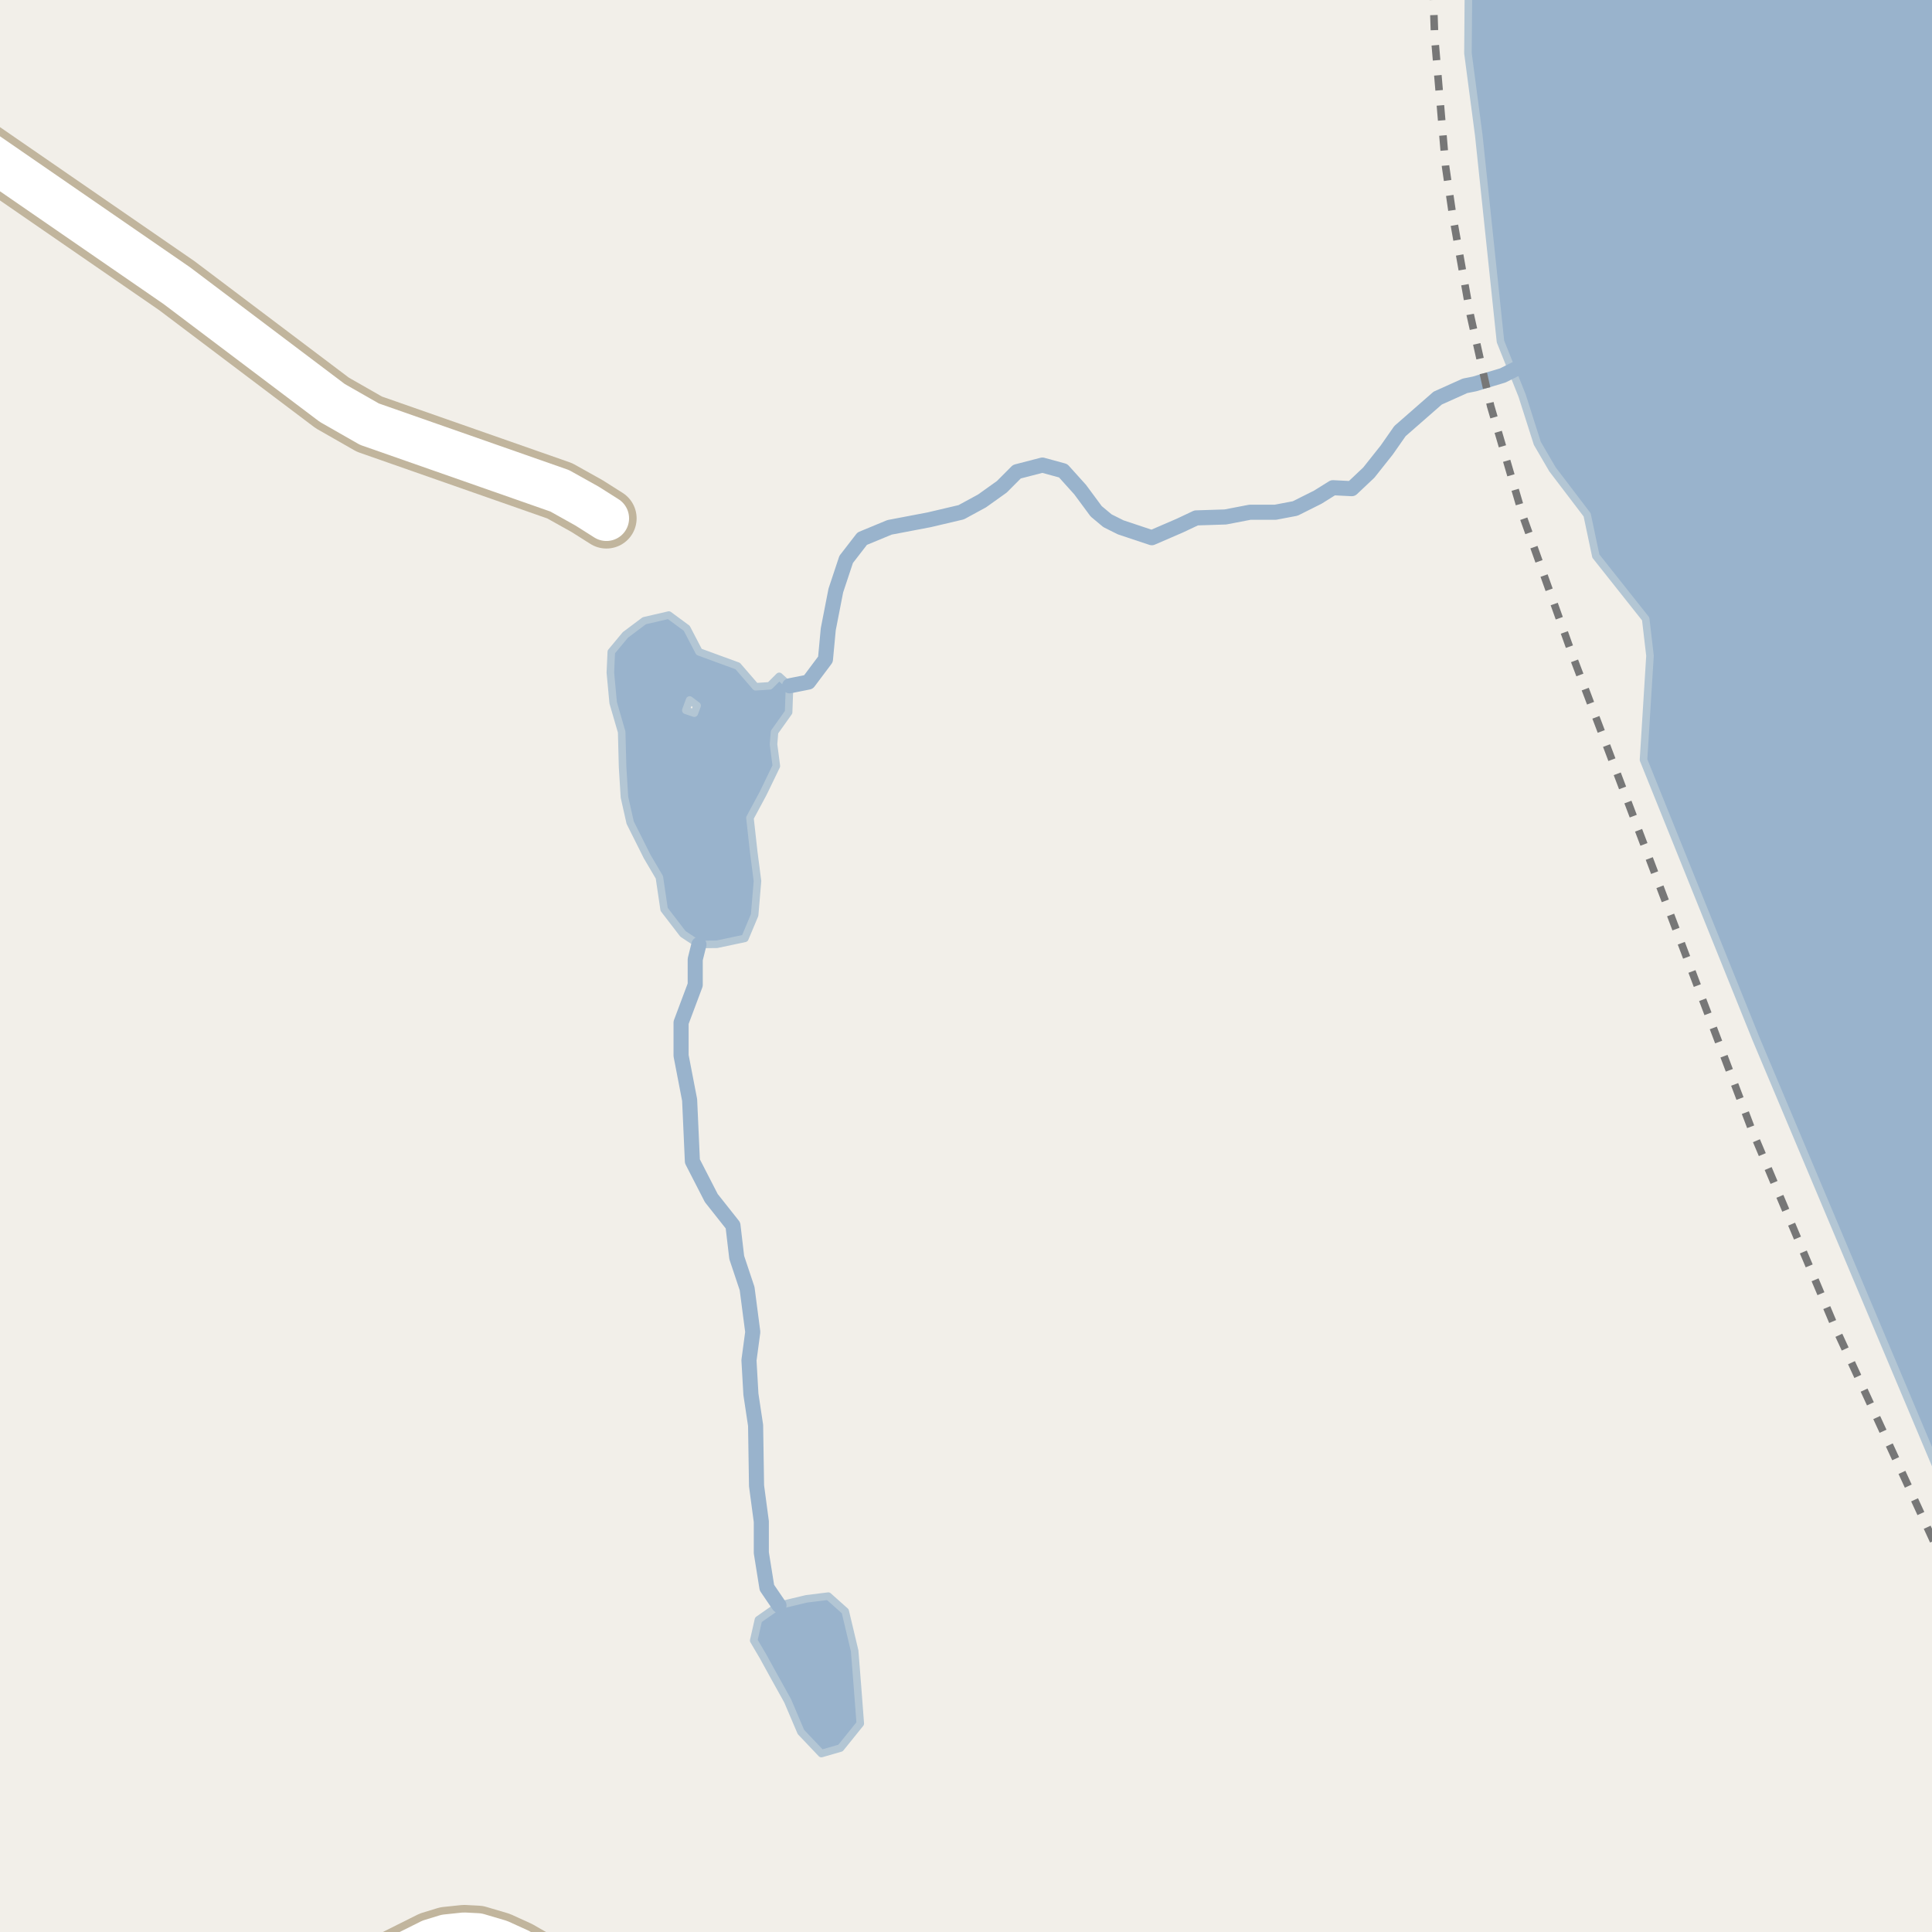 <?xml version="1.0" encoding="UTF-8"?>
<svg xmlns="http://www.w3.org/2000/svg" xmlns:xlink="http://www.w3.org/1999/xlink" width="256pt" height="256pt" viewBox="0 0 256 256" version="1.1">
<g id="surface2">
<rect x="0" y="0" width="256" height="256" style="fill:rgb(94.902%,93.725%,91.373%);fill-opacity:1;stroke:none;"/>
<path style=" stroke:none;fill-rule:evenodd;fill:rgb(60%,70.196%,80%);fill-opacity:1;" d="M 80.875 89.125 L 81.25 93.125 L 82.375 97 L 82.496 101.625 L 82.742 105.625 L 83.5 109 L 85.754 113.5 L 87.371 116.246 L 88 120.496 L 90.5 123.75 L 92.613 125.145 L 94.996 125.121 L 98.699 124.336 L 99.992 121.25 L 100.371 116.75 L 99.871 112.875 L 99.371 108.375 L 101.121 105.121 L 102.871 101.5 L 102.496 98.625 L 102.629 97 L 104.496 94.375 L 104.621 90.875 L 103.25 89.621 L 101.996 90.875 L 100.125 91 L 97.746 88.25 L 95 87.246 L 92.625 86.375 L 90.996 83.25 L 88.621 81.5 L 85.375 82.25 L 82.871 84.125 L 81 86.375 Z M 90.875 94.121 L 91.379 92.75 L 92.375 93.5 L 92 94.5 Z M 90.875 94.121 "/>
<path style="fill:none;stroke-width:1;stroke-linecap:round;stroke-linejoin:round;stroke:rgb(70.196%,77.647%,83.137%);stroke-opacity:1;stroke-miterlimit:10;" d="M 80.875 89.125 L 81.25 93.125 L 82.375 97 L 82.496 101.625 L 82.742 105.625 L 83.5 109 L 85.754 113.5 L 87.371 116.246 L 88 120.496 L 90.5 123.75 L 92.613 125.145 L 94.996 125.121 L 98.699 124.336 L 99.992 121.25 L 100.371 116.75 L 99.871 112.875 L 99.371 108.375 L 101.121 105.121 L 102.871 101.5 L 102.496 98.625 L 102.629 97 L 104.496 94.375 L 104.621 90.875 L 103.25 89.621 L 101.996 90.875 L 100.125 91 L 97.746 88.25 L 95 87.246 L 92.625 86.375 L 90.996 83.25 L 88.621 81.5 L 85.375 82.25 L 82.871 84.125 L 81 86.375 L 80.875 89.125 M 90.875 94.121 L 91.379 92.75 L 92.375 93.5 L 92 94.5 L 90.875 94.121 "/>
<path style=" stroke:none;fill-rule:evenodd;fill:rgb(60%,70.196%,80%);fill-opacity:1;" d="M 99.871 217.375 L 101.121 219.5 L 102.496 222 L 104.371 225.375 L 106.129 229.5 L 108.84 232.355 L 111.371 231.625 L 113.992 228.375 L 113.621 223.5 L 113.246 218.75 L 111.996 213.5 L 109.75 211.496 L 106.852 211.855 L 103.219 212.723 L 100.496 214.625 Z M 99.871 217.375 "/>
<path style="fill:none;stroke-width:1;stroke-linecap:round;stroke-linejoin:round;stroke:rgb(70.196%,77.647%,83.137%);stroke-opacity:1;stroke-miterlimit:10;" d="M 99.871 217.375 L 101.121 219.5 L 102.496 222 L 104.371 225.375 L 106.129 229.5 L 108.84 232.355 L 111.371 231.625 L 113.992 228.375 L 113.621 223.5 L 113.246 218.75 L 111.996 213.5 L 109.75 211.496 L 106.852 211.855 L 103.219 212.723 L 100.496 214.625 L 99.871 217.375 "/>
<path style=" stroke:none;fill-rule:evenodd;fill:rgb(60%,70.196%,80%);fill-opacity:1;" d="M 195.949 17.969 L 198.82 45.25 L 201.691 52.43 L 203.703 58.746 L 205.711 62.191 L 210.305 68.223 L 211.457 73.68 L 218.062 82.008 L 218.633 86.891 L 217.773 100.676 L 232.707 137.719 L 258.84 199.75 L 259 259 L 259 -4 L 243.441 -4 L 194.594 -3.559 L 194.512 7.055 Z M 195.949 17.969 "/>
<path style="fill:none;stroke-width:1;stroke-linecap:round;stroke-linejoin:round;stroke:rgb(70.196%,77.647%,83.137%);stroke-opacity:1;stroke-miterlimit:10;" d="M 195.949 17.969 L 198.82 45.25 L 201.691 52.43 L 203.703 58.746 L 205.711 62.191 L 210.305 68.223 L 211.457 73.68 L 218.062 82.008 L 218.633 86.891 L 217.773 100.676 L 232.707 137.719 L 258.84 199.75 L 259 259 L 259 -4 L 243.441 -4 L 194.594 -3.559 L 194.512 7.055 L 195.949 17.969 "/>
<path style="fill:none;stroke-width:2;stroke-linecap:round;stroke-linejoin:round;stroke:rgb(60%,70.196%,80%);stroke-opacity:1;stroke-miterlimit:10;" d="M 103.219 212.723 L 101.621 210.375 L 100.879 205.75 L 100.879 201.625 L 100.246 196.875 L 100.121 188.875 L 99.5 184.75 L 99.242 180.25 L 99.746 176.5 L 98.996 170.746 L 97.621 166.625 L 97.121 162.375 L 94.25 158.75 L 91.746 153.875 L 91.379 145.75 L 90.246 139.875 L 90.246 135.5 L 92.121 130.5 L 92.121 127.121 L 92.613 125.145 "/>
<path style="fill:none;stroke-width:2;stroke-linecap:round;stroke-linejoin:round;stroke:rgb(60%,70.196%,80%);stroke-opacity:1;stroke-miterlimit:10;" d="M 104.621 90.875 L 107.125 90.375 L 109.375 87.371 L 109.75 83.375 L 110.75 78.25 L 112.121 74.125 L 114.246 71.375 L 117.867 69.875 L 123.117 68.875 L 127.367 67.875 L 130.125 66.375 L 132.75 64.5 L 134.742 62.5 L 138.121 61.625 L 140.871 62.375 L 143.121 64.871 L 145.25 67.75 L 146.746 69 L 148.496 69.875 L 152.621 71.25 L 156.379 69.625 L 158.496 68.625 L 162.371 68.5 L 165.621 67.875 L 168.996 67.875 L 171.625 67.375 L 174.621 65.875 L 176.621 64.625 L 179.121 64.75 L 181.375 62.621 L 183.754 59.625 L 185.5 57.125 L 190.5 52.75 L 194.117 51.125 L 195.371 50.875 L 199.121 49.75 L 201.867 48.379 "/>
<path style="fill:none;stroke-width:1;stroke-linecap:butt;stroke-linejoin:round;stroke:rgb(46.667%,46.667%,46.667%);stroke-opacity:1;stroke-dasharray:2,2;stroke-miterlimit:10;" d="M 189.859 -2 L 190.105 5.02 L 191.551 22.09 L 192.484 28.52 L 194.812 41.691 L 197.516 53.797 L 201.805 68.434 L 208.469 87.125 L 232.098 149.633 L 243 175.5 L 257 205.926 "/>
<path style="fill:none;stroke-width:8;stroke-linecap:round;stroke-linejoin:round;stroke:rgb(75.686%,70.98%,61.569%);stroke-opacity:1;stroke-miterlimit:10;" d="M -9 257.77 L 2.672 264 M 42.387 264 L 46.73 262.465 L 57.102 257.285 L 59.129 256.664 L 61.504 256.414 L 63.297 256.508 L 66.141 257.348 L 68.68 258.504 L 77.84 263.777 L 78.266 264 "/>
<path style="fill:none;stroke-width:8;stroke-linecap:round;stroke-linejoin:round;stroke:rgb(75.686%,70.98%,61.569%);stroke-opacity:1;stroke-miterlimit:10;" d="M -9 15.5 L 12.875 30.578 L 23.43 37.852 L 44.027 53.391 L 48.945 56.199 L 74.156 65.031 L 77.793 67.062 L 80.355 68.684 "/>
<path style="fill:none;stroke-width:6;stroke-linecap:round;stroke-linejoin:round;stroke:rgb(100%,100%,100%);stroke-opacity:1;stroke-miterlimit:10;" d="M -9 257.77 L 2.672 264 M 42.387 264 L 46.73 262.465 L 57.102 257.285 L 59.129 256.664 L 61.504 256.414 L 63.297 256.508 L 66.141 257.348 L 68.68 258.504 L 77.84 263.777 L 78.266 264 "/>
<path style="fill:none;stroke-width:6;stroke-linecap:round;stroke-linejoin:round;stroke:rgb(100%,100%,100%);stroke-opacity:1;stroke-miterlimit:10;" d="M -9 15.5 L 12.875 30.578 L 23.43 37.852 L 44.027 53.391 L 48.945 56.199 L 74.156 65.031 L 77.793 67.062 L 80.355 68.684 "/>
</g>
</svg>

